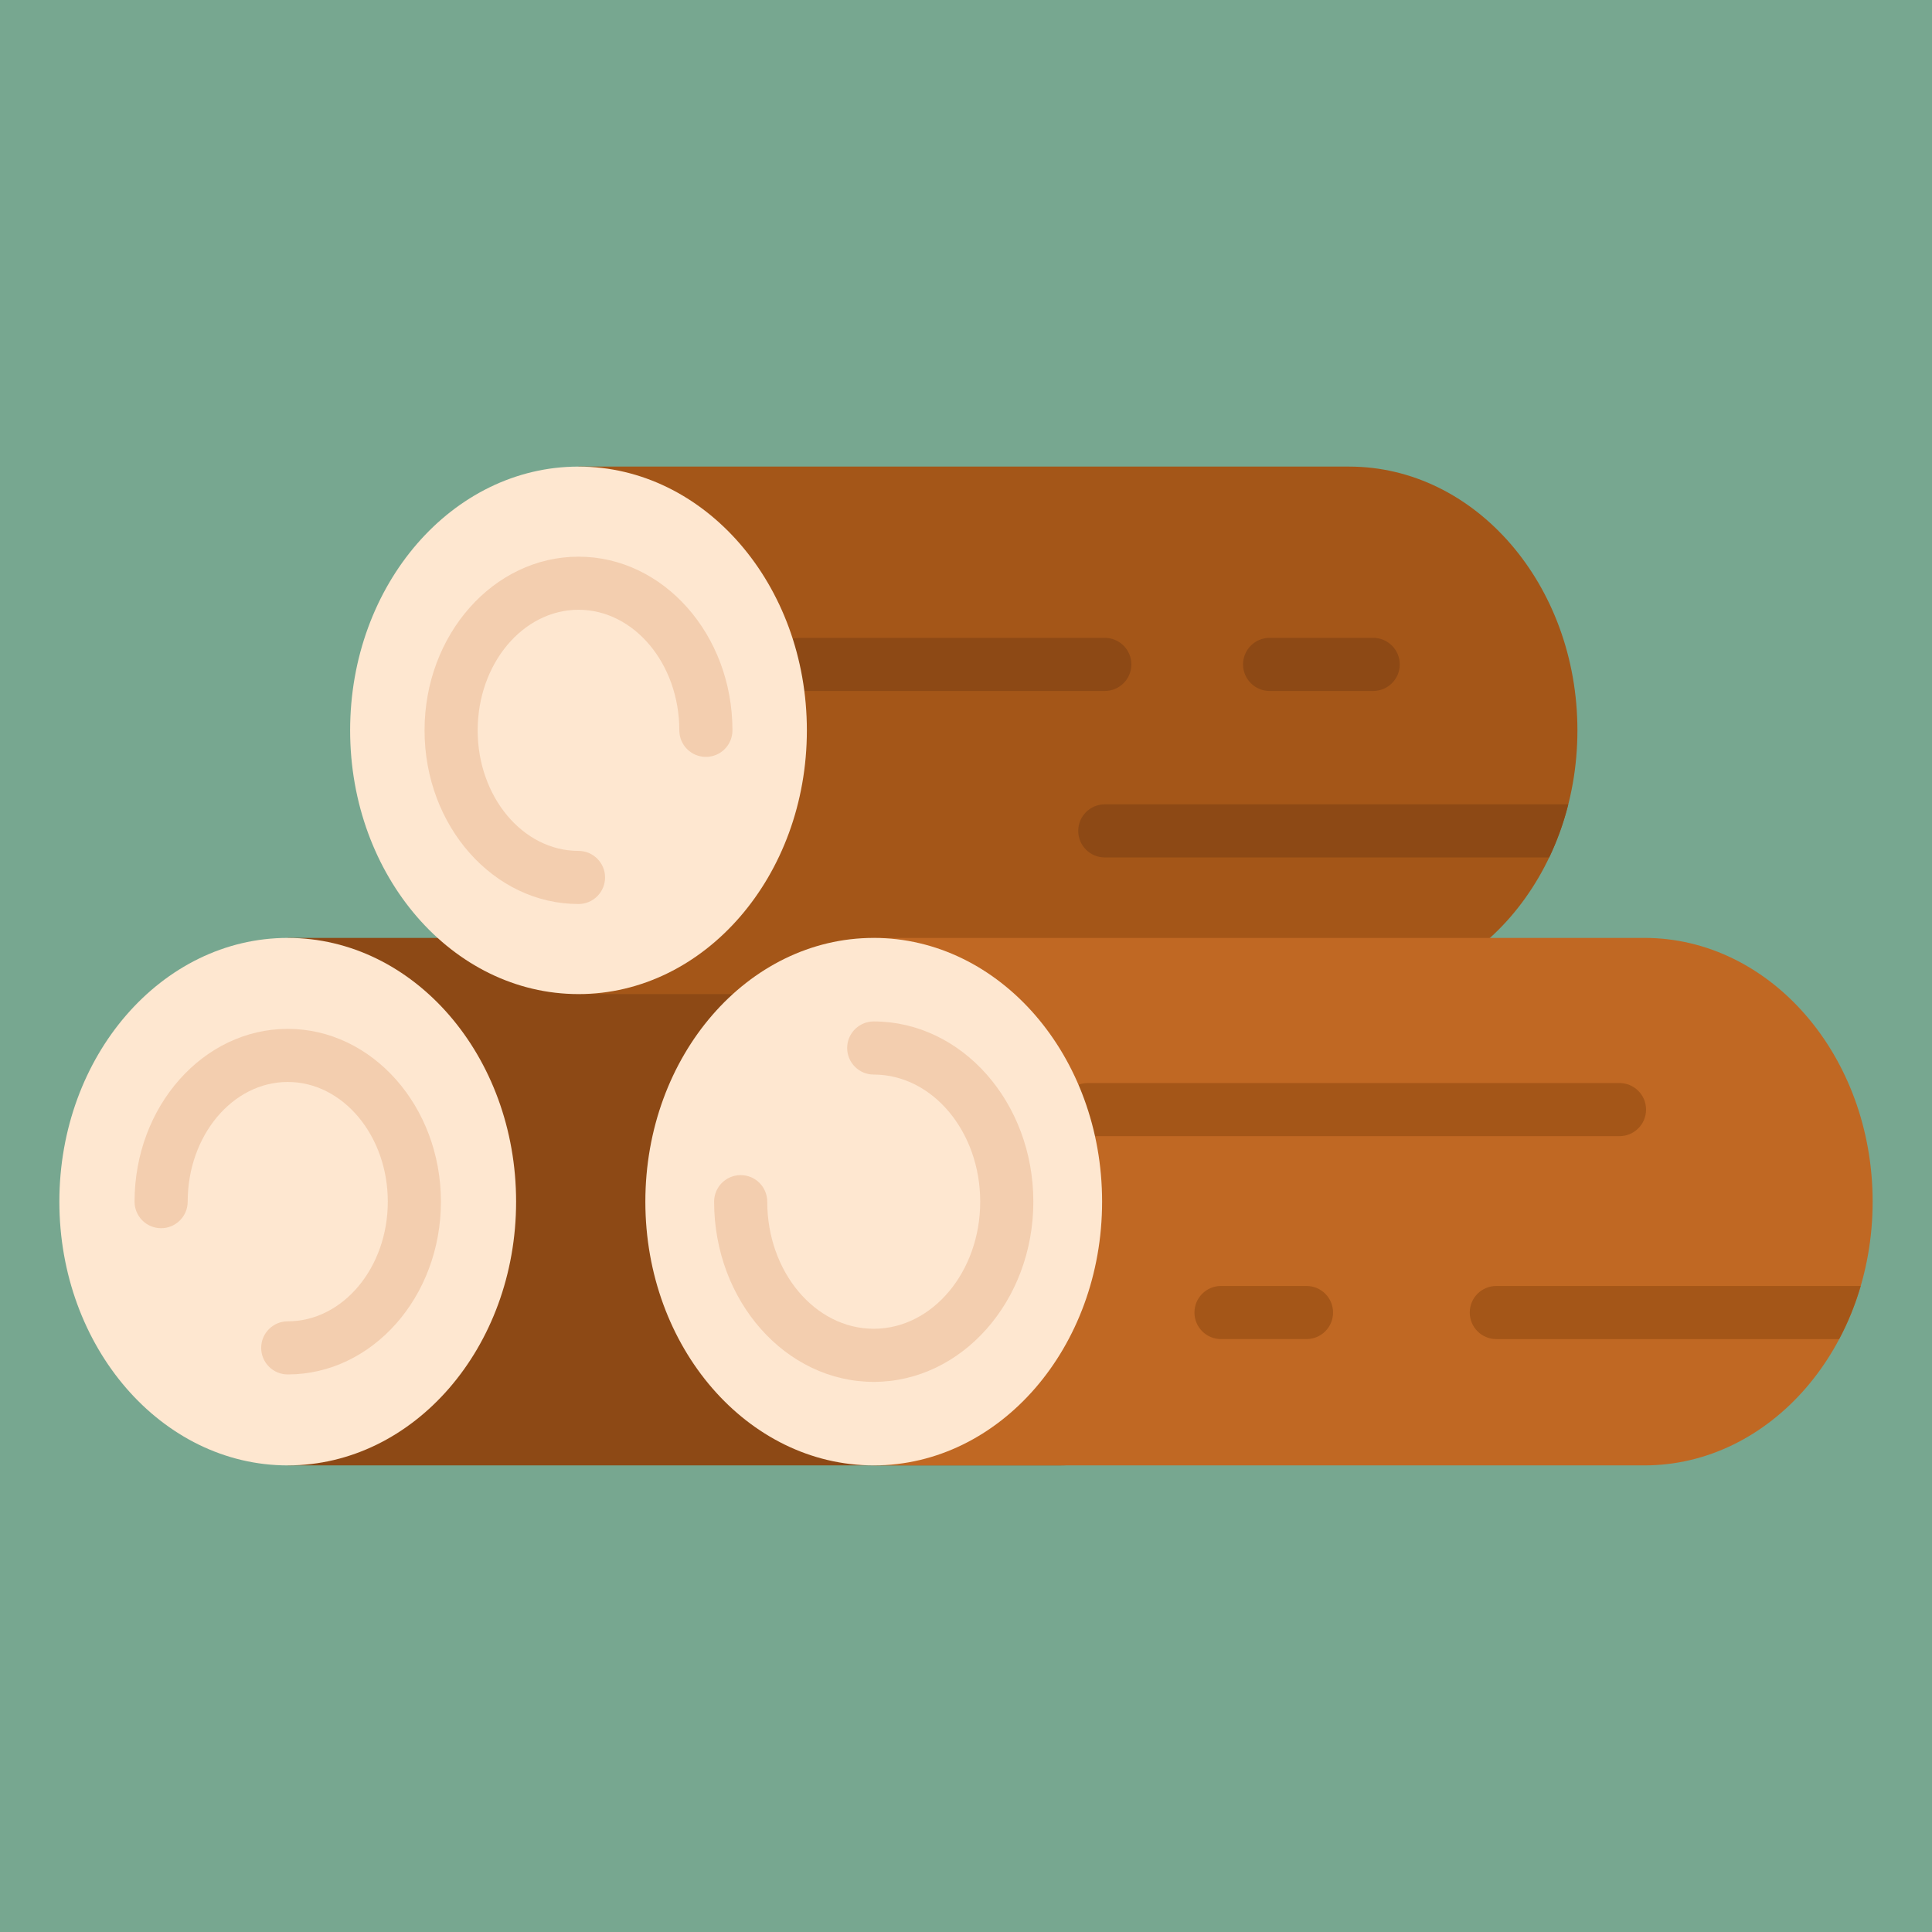 <?xml version="1.0" encoding="utf-8"?>
<!-- Generator: Adobe Illustrator 23.0.0, SVG Export Plug-In . SVG Version: 6.00 Build 0)  -->
<svg version="1.1" id="Calque_1" xmlns="http://www.w3.org/2000/svg" xmlns:xlink="http://www.w3.org/1999/xlink" x="0px" y="0px"
	 viewBox="0 0 200 200" enable-background="new 0 0 200 200" xml:space="preserve">
<rect y="0" fill="#77A790" width="200" height="200"/>
<g>
	<path fill="#8D4915" d="M133.194,124.393c0,15.08-10.583,27.305-23.639,27.305H29.787V97.091h79.768
		C122.611,97.091,133.194,109.317,133.194,124.393L133.194,124.393z"/>
	<ellipse fill="#FEE7D0" cx="29.786" cy="124.395" rx="23.641" ry="27.303"/>
	<path fill="#A45618" d="M163.294,75.603c0,15.08-10.583,27.305-23.639,27.305H59.887V48.301h79.768
		C152.711,48.301,163.294,60.527,163.294,75.603L163.294,75.603z"/>
	<path fill="#C06823" d="M193.855,124.393c0,15.08-10.583,27.305-23.639,27.305H90.448V97.091h79.768
		C183.273,97.091,193.855,109.317,193.855,124.393L193.855,124.393z"/>
	<g>
		<path fill="#8D4915" d="M117.118,68.779c0-1.518-1.231-2.749-2.75-2.749H82.783c-1.519,0-2.75,1.231-2.75,2.749
			c0,1.518,1.231,2.749,2.75,2.749h31.585C115.887,71.528,117.118,70.297,117.118,68.779z"/>
		<path fill="#8D4915" d="M162.348,83.266c-0.484,1.928-1.151,3.771-1.976,5.497h-46.004c-1.518,0-2.75-1.228-2.75-2.749
			c0-1.517,1.232-2.749,2.75-2.749L162.348,83.266z"/>
		<path fill="#8D4915" d="M131.43,71.528h10.722c1.519,0,2.75-1.231,2.75-2.749c0-1.518-1.231-2.749-2.75-2.749H131.43
			c-1.519,0-2.75,1.231-2.75,2.749C128.681,70.298,129.912,71.528,131.43,71.528z"/>
	</g>
	<path fill="#A45618" d="M170.399,114.865c0-1.518-1.231-2.749-2.75-2.749h-55.042c-1.519,0-2.75,1.231-2.75,2.749
		s1.231,2.749,2.75,2.749h55.042C169.169,117.614,170.399,116.383,170.399,114.865z"/>
	<path fill="#A45618" d="M192.62,133.125c-0.568,1.939-1.316,3.782-2.229,5.497h-35.493c-1.518,0-2.75-1.231-2.75-2.749
		c0-1.521,1.232-2.749,2.75-2.749H192.62z"/>
	<path fill="#A45618" d="M135.247,133.123h-8.848c-1.519,0-2.75,1.231-2.75,2.749s1.231,2.749,2.75,2.749h8.848
		c1.519,0,2.75-1.231,2.75-2.749S136.765,133.123,135.247,133.123z"/>
	<ellipse fill="#FEE7D0" cx="59.886" cy="75.605" rx="23.641" ry="27.303"/>
	<ellipse fill="#FEE7D0" cx="90.448" cy="124.395" rx="23.641" ry="27.303"/>
	<path fill="#F3CEAF" d="M29.786,106.508c-8.744,0-15.857,8.024-15.857,17.886c0,1.518,1.231,2.749,2.75,2.749
		c1.519,0,2.75-1.231,2.75-2.749c0-6.831,4.647-12.389,10.358-12.389s10.358,5.558,10.358,12.389s-4.647,12.389-10.358,12.389
		c-1.519,0-2.75,1.231-2.75,2.749s1.231,2.749,2.75,2.749c8.744,0,15.857-8.024,15.857-17.886S38.529,106.508,29.786,106.508z"/>
	<path fill="#F3CEAF" d="M75.823,75.605c0-9.913-7.149-17.978-15.937-17.978s-15.937,8.065-15.937,17.978
		c0,9.913,7.149,17.978,15.937,17.978c1.519,0,2.75-1.231,2.75-2.749s-1.231-2.749-2.75-2.749c-5.755,0-10.438-5.599-10.438-12.481
		s4.682-12.481,10.438-12.481s10.437,5.599,10.437,12.481c0,1.518,1.231,2.749,2.75,2.749S75.823,77.123,75.823,75.605z"/>
	<path fill="#F3CEAF" d="M90.448,105.74c-1.519,0-2.75,1.231-2.75,2.749c0,1.518,1.231,2.749,2.75,2.749
		c6.078,0,11.023,5.903,11.023,13.158c0,7.255-4.945,13.157-11.023,13.157c-6.078,0-11.023-5.903-11.023-13.157
		c0-1.518-1.231-2.749-2.75-2.749c-1.519,0-2.75,1.231-2.75,2.749c0,10.286,7.412,18.655,16.523,18.655s16.523-8.369,16.523-18.655
		S99.558,105.74,90.448,105.74L90.448,105.74z"/>
</g>
</svg>
